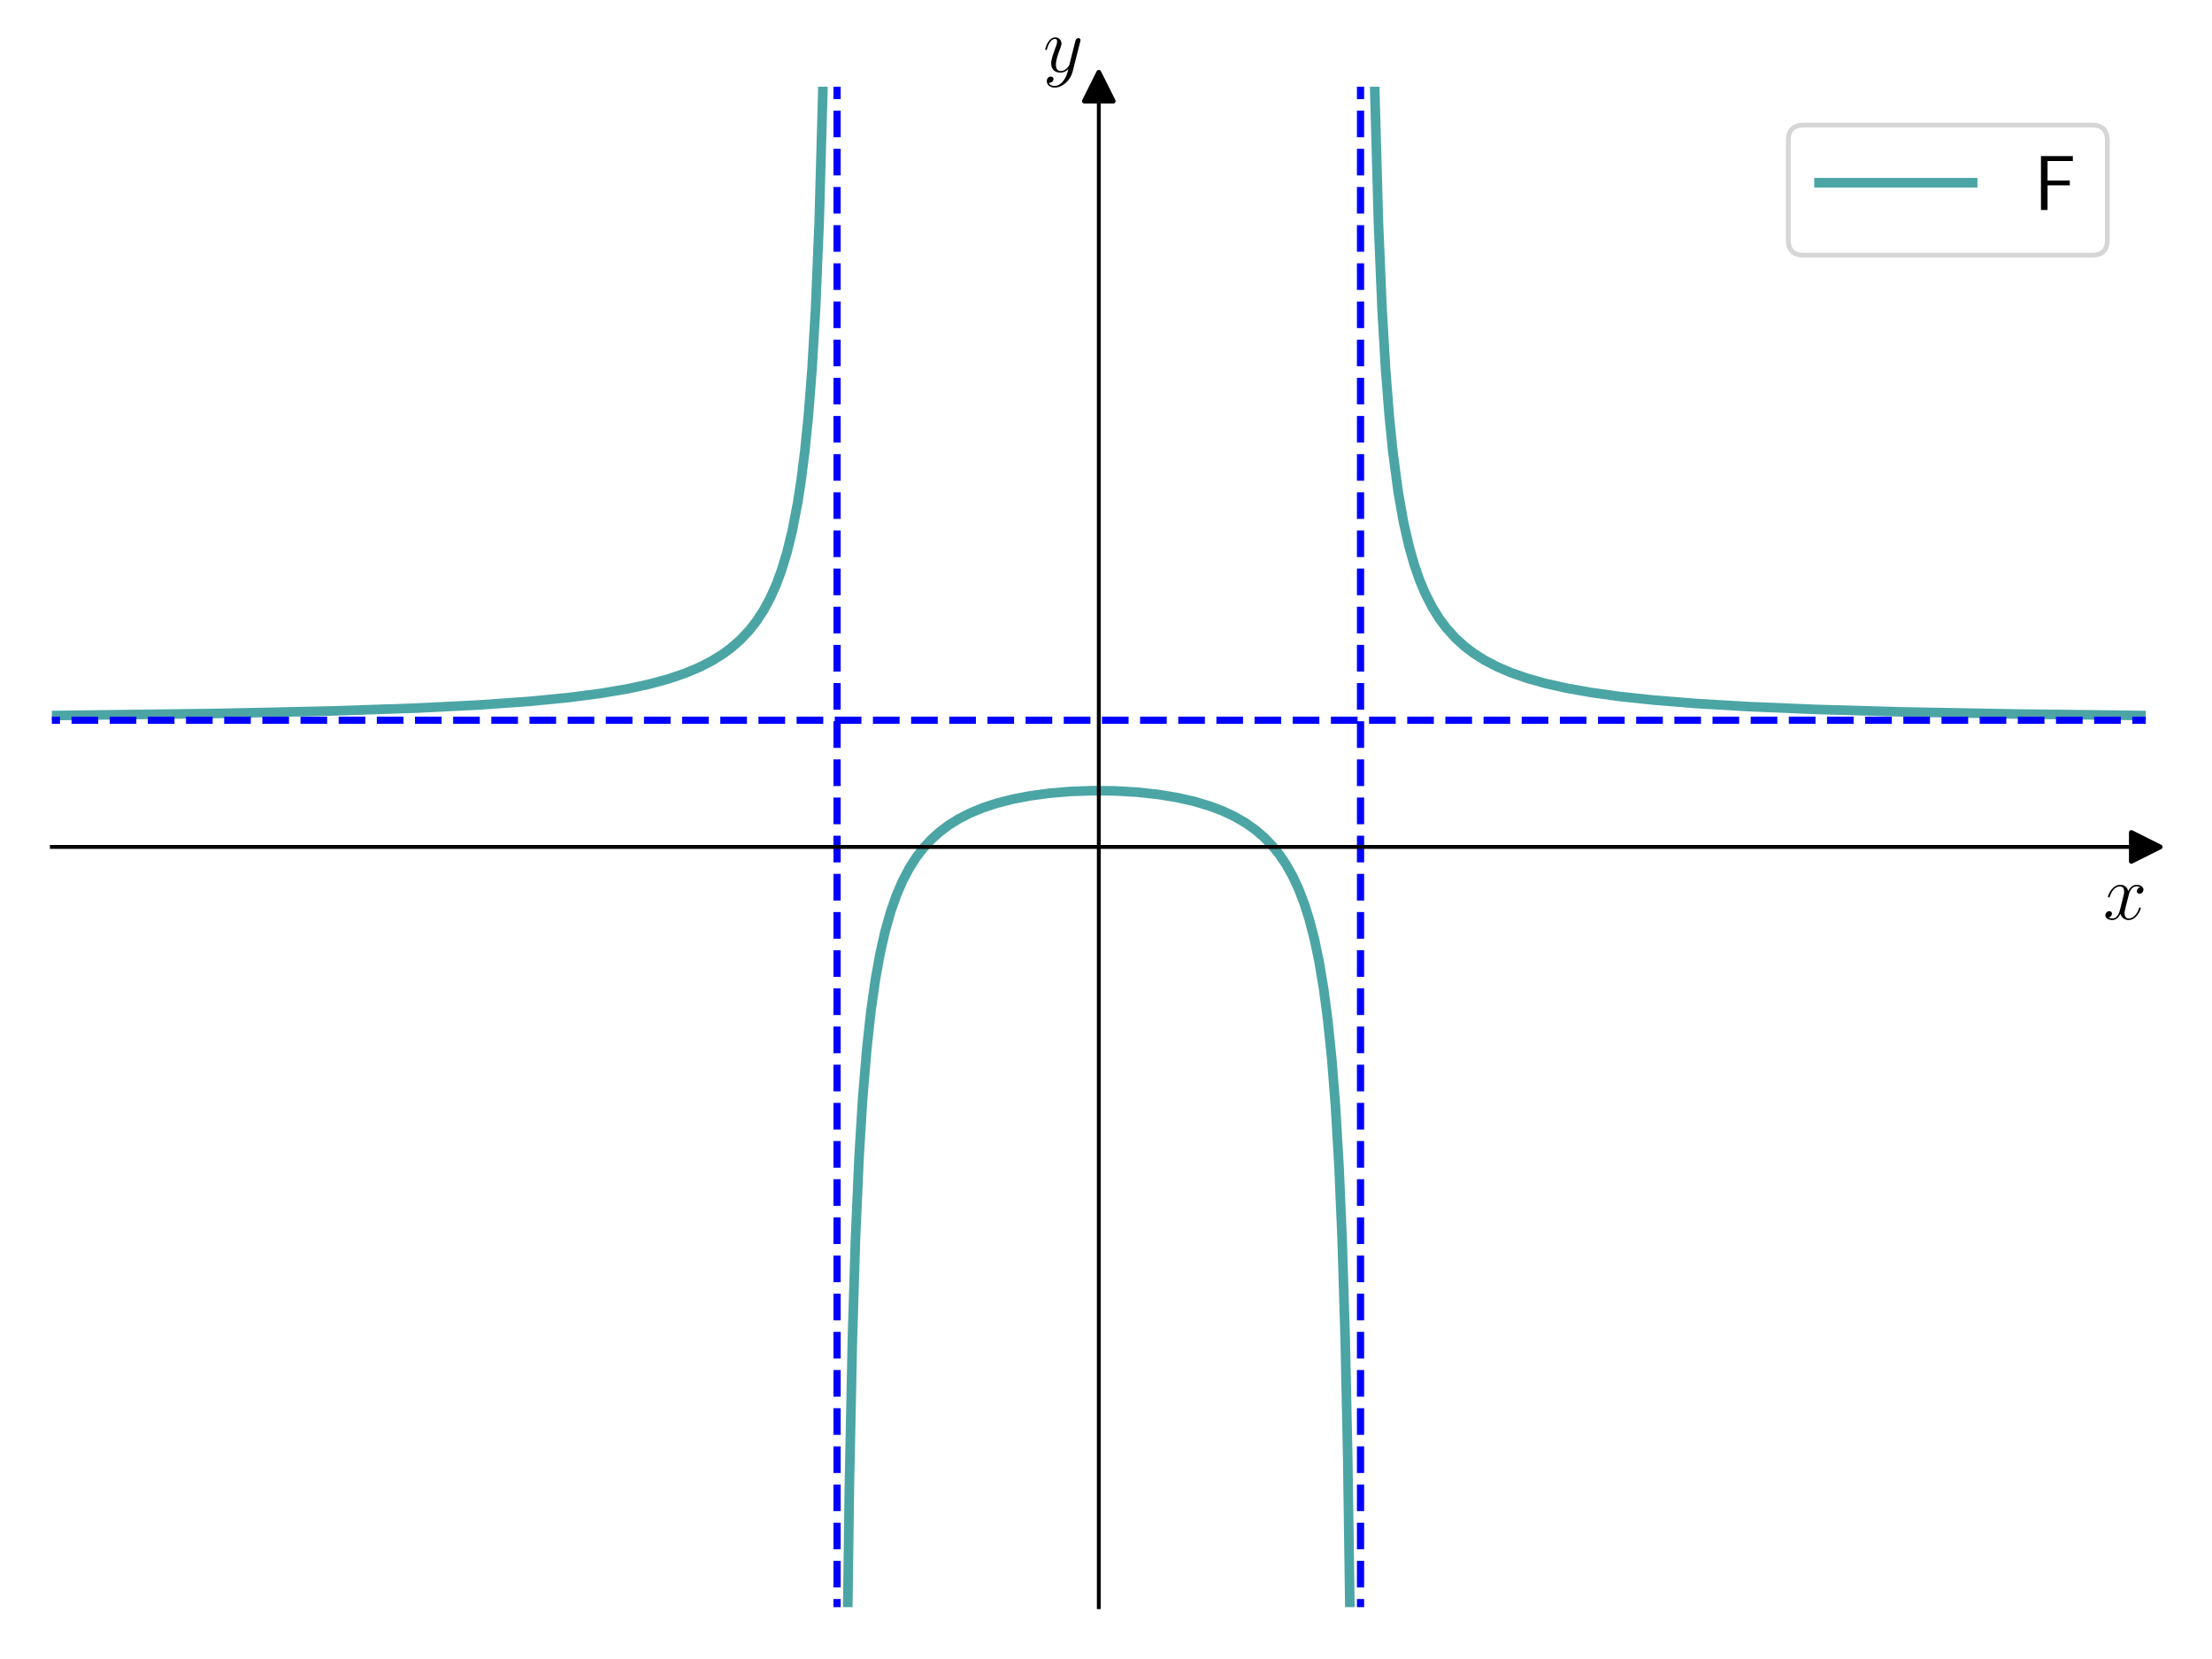 <?xml version="1.0" encoding="utf-8" standalone="no"?>
<!DOCTYPE svg PUBLIC "-//W3C//DTD SVG 1.1//EN"
  "http://www.w3.org/Graphics/SVG/1.1/DTD/svg11.dtd">
<svg xmlns:xlink="http://www.w3.org/1999/xlink" width="460.8pt" height="345.6pt" viewBox="0 0 460.8 345.6" xmlns="http://www.w3.org/2000/svg" version="1.1">
 <defs>
  <style type="text/css">*{stroke-linejoin: round; stroke-linecap: butt}</style>
 </defs>
 <g id="figure_1">
  <g id="patch_1">
   <path d="M 0 345.6 
L 460.8 345.6 
L 460.8 0 
L 0 0 
z
" style="fill: #ffffff"/>
  </g>
  <g id="axes_1">
   <g id="patch_2">
    <path d="M 10.8 334.8 
L 447 334.8 
L 447 18.065 
L 10.8 18.065 
z
" style="fill: #ffffff"/>
   </g>
   <g id="matplotlib.axis_1">
    <g id="text_1">
     <!-- $x$ -->
     <g transform="translate(438.131 191.502) scale(0.16 -0.16)">
      <defs>
       <path id="CMMI12-78" d="M 3034 2606 
C 2829 2567 2752 2414 2752 2293 
C 2752 2139 2874 2088 2963 2088 
C 3155 2088 3290 2254 3290 2427 
C 3290 2695 2982 2816 2714 2816 
C 2323 2816 2106 2433 2048 2312 
C 1901 2816 1504 2816 1389 2816 
C 736 2816 390 1980 390 1839 
C 390 1814 416 1782 461 1782 
C 512 1782 525 1820 538 1846 
C 755 2555 1184 2689 1370 2689 
C 1658 2689 1715 2420 1715 2267 
C 1715 2127 1677 1980 1600 1673 
L 1382 798 
C 1286 415 1101 64 762 64 
C 730 64 570 64 435 147 
C 666 192 717 383 717 460 
C 717 588 621 664 499 664 
C 346 664 179 530 179 326 
C 179 57 480 -64 755 -64 
C 1062 -64 1280 179 1414 441 
C 1517 64 1837 -64 2074 -64 
C 2726 -64 3072 773 3072 913 
C 3072 945 3046 971 3008 971 
C 2950 971 2944 939 2925 888 
C 2752 326 2381 64 2093 64 
C 1869 64 1747 230 1747 492 
C 1747 632 1773 734 1875 1156 
L 2099 2024 
C 2195 2408 2413 2689 2707 2689 
C 2720 2689 2899 2689 3034 2606 
z
" transform="scale(0.016)"/>
      </defs>
      <use xlink:href="#CMMI12-78" transform="scale(0.996)"/>
     </g>
    </g>
   </g>
   <g id="matplotlib.axis_2">
    <g id="text_2">
     <!-- $y$ -->
     <g transform="translate(217.29 14.965) scale(0.16 -0.16)">
      <defs>
       <path id="CMMI12-79" d="M 1683 -700 
C 1510 -939 1261 -1152 947 -1152 
C 870 -1152 563 -1152 467 -889 
C 486 -895 518 -895 531 -895 
C 723 -895 851 -729 851 -582 
C 851 -435 730 -384 634 -384 
C 531 -384 307 -458 307 -759 
C 307 -1071 582 -1286 947 -1286 
C 1587 -1286 2234 -700 2413 6 
L 3040 2485 
C 3046 2517 3059 2556 3059 2594 
C 3059 2689 2982 2753 2886 2753 
C 2829 2753 2694 2727 2643 2535 
L 2170 658 
C 2138 543 2138 530 2086 460 
C 1958 281 1747 64 1440 64 
C 1082 64 1050 415 1050 588 
C 1050 952 1222 1443 1395 1903 
C 1466 2088 1504 2178 1504 2305 
C 1504 2574 1312 2816 998 2816 
C 410 2816 173 1890 173 1839 
C 173 1814 198 1782 243 1782 
C 301 1782 307 1807 333 1897 
C 486 2433 730 2689 979 2689 
C 1037 2689 1146 2689 1146 2478 
C 1146 2312 1075 2127 979 1884 
C 666 1047 666 837 666 683 
C 666 77 1101 -64 1421 -64 
C 1606 -64 1837 -6 2061 230 
L 2067 224 
C 1971 -147 1907 -392 1683 -700 
z
" transform="scale(0.016)"/>
      </defs>
      <use xlink:href="#CMMI12-79" transform="scale(0.996)"/>
     </g>
    </g>
   </g>
   <g id="line2d_1">
    <defs>
     <path id="m999e00ffe0" d="M 3 0 
L -3 -3 
L -3 3 
z
" style="stroke: #000000; stroke-linejoin: miter"/>
    </defs>
    <g>
     <use xlink:href="#m999e00ffe0" x="447" y="176.432" style="stroke: #000000; stroke-linejoin: miter"/>
    </g>
   </g>
   <g id="line2d_2">
    <defs>
     <path id="mabc5e43b07" d="M 0 -3 
L -3 3 
L 3 3 
z
" style="stroke: #000000; stroke-linejoin: miter"/>
    </defs>
    <g>
     <use xlink:href="#mabc5e43b07" x="228.9" y="18.065" style="stroke: #000000; stroke-linejoin: miter"/>
    </g>
   </g>
   <g id="line2d_3">
    <path d="M 10.587 149.062 
L 45.285 148.62 
L 69.163 148.104 
L 86.698 147.51 
L 99.756 146.857 
L 110.203 146.116 
L 118.411 145.317 
L 125.127 144.446 
L 130.723 143.498 
L 135.2 142.53 
L 139.304 141.413 
L 142.662 140.272 
L 145.647 139.024 
L 148.258 137.688 
L 150.497 136.303 
L 152.362 134.927 
L 154.228 133.289 
L 156.093 131.31 
L 157.586 129.403 
L 159.078 127.119 
L 160.571 124.332 
L 161.69 121.807 
L 162.809 118.788 
L 163.928 115.115 
L 165.048 110.555 
L 166.167 104.743 
L 166.913 99.894 
L 167.659 93.963 
L 168.405 86.545 
L 169.152 77.001 
L 169.898 64.268 
L 170.644 46.433 
L 171.39 19.669 
L 171.786 -1 
L 171.786 -1 
" clip-path="url(#p44ebc0ed0f)" style="fill: none; stroke: #008080; stroke-opacity: 0.7; stroke-width: 2; stroke-linecap: square"/>
   </g>
   <g id="line2d_4">
    <path d="M 176.45 346.6 
L 176.933 310.051 
L 177.573 278.822 
L 178.213 258.01 
L 178.959 241.079 
L 179.705 228.897 
L 180.558 218.583 
L 181.41 210.778 
L 182.37 203.997 
L 183.329 198.677 
L 184.395 193.971 
L 185.568 189.839 
L 186.74 186.502 
L 188.02 183.527 
L 189.405 180.887 
L 190.791 178.705 
L 192.284 176.747 
L 193.882 174.995 
L 195.695 173.346 
L 197.613 171.899 
L 199.745 170.572 
L 202.091 169.377 
L 204.755 168.278 
L 207.634 167.332 
L 210.938 166.486 
L 214.563 165.791 
L 218.613 165.243 
L 222.984 164.876 
L 227.674 164.709 
L 232.364 164.761 
L 236.948 165.028 
L 241.319 165.504 
L 245.263 166.153 
L 248.781 166.95 
L 251.979 167.902 
L 254.75 168.953 
L 257.202 170.109 
L 259.44 171.405 
L 261.466 172.833 
L 263.278 174.377 
L 264.984 176.127 
L 266.476 177.965 
L 267.862 180 
L 269.247 182.449 
L 270.527 185.189 
L 271.699 188.238 
L 272.765 191.603 
L 273.831 195.726 
L 274.791 200.318 
L 275.75 206.068 
L 276.603 212.546 
L 277.455 220.884 
L 278.202 230.423 
L 278.948 243.152 
L 279.587 258.01 
L 280.227 278.822 
L 280.76 303.805 
L 281.293 341.288 
L 281.35 346.6 
L 281.35 346.6 
" clip-path="url(#p44ebc0ed0f)" style="fill: none; stroke: #008080; stroke-opacity: 0.7; stroke-width: 2; stroke-linecap: square"/>
   </g>
   <g id="line2d_5">
    <path d="M 286.014 -1 
L 286.41 19.669 
L 287.156 46.433 
L 287.902 64.268 
L 288.648 77.001 
L 289.395 86.545 
L 290.141 93.963 
L 291.26 102.434 
L 292.379 108.78 
L 293.499 113.709 
L 294.618 117.646 
L 295.737 120.862 
L 296.856 123.538 
L 298.349 126.475 
L 299.841 128.872 
L 301.334 130.864 
L 303.199 132.924 
L 305.064 134.622 
L 306.93 136.046 
L 309.168 137.475 
L 311.78 138.848 
L 314.765 140.129 
L 318.123 141.297 
L 321.854 142.345 
L 326.331 143.351 
L 331.554 144.275 
L 337.524 145.098 
L 344.612 145.852 
L 353.567 146.569 
L 364.386 147.204 
L 378.191 147.781 
L 396.099 148.293 
L 419.977 148.738 
L 447.213 149.062 
L 447.213 149.062 
" clip-path="url(#p44ebc0ed0f)" style="fill: none; stroke: #008080; stroke-opacity: 0.7; stroke-width: 2; stroke-linecap: square"/>
   </g>
   <g id="LineCollection_1">
    <path d="M 174.375 346.6 
L 174.375 -1 
" clip-path="url(#p44ebc0ed0f)" style="fill: none; stroke-dasharray: 5.55,2.4; stroke-dashoffset: 0; stroke: #0000ff; stroke-width: 1.5"/>
   </g>
   <g id="LineCollection_2">
    <path d="M 283.425 346.6 
L 283.425 -1 
" clip-path="url(#p44ebc0ed0f)" style="fill: none; stroke-dasharray: 5.55,2.4; stroke-dashoffset: 0; stroke: #0000ff; stroke-width: 1.5"/>
   </g>
   <g id="LineCollection_3">
    <path d="M -1 150.038 
L 461.8 150.038 
" clip-path="url(#p44ebc0ed0f)" style="fill: none; stroke-dasharray: 5.55,2.4; stroke-dashoffset: 0; stroke: #0000ff; stroke-width: 1.5"/>
   </g>
   <g id="patch_3">
    <path d="M 228.9 334.8 
L 228.9 18.065 
" style="fill: none; stroke: #000000; stroke-width: 0.8; stroke-linejoin: miter; stroke-linecap: square"/>
   </g>
   <g id="patch_4">
    <path d="M 447 334.8 
L 447 18.065 
" style="fill: none"/>
   </g>
   <g id="patch_5">
    <path d="M 10.8 176.432 
L 447 176.432 
" style="fill: none; stroke: #000000; stroke-width: 0.8; stroke-linejoin: miter; stroke-linecap: square"/>
   </g>
   <g id="patch_6">
    <path d="M 10.8 18.065 
L 447 18.065 
" style="fill: none"/>
   </g>
   <g id="legend_1">
    <g id="patch_7">
     <path d="M 375.735 53.164 
L 435.8 53.164 
Q 439 53.164 439 49.964 
L 439 29.265 
Q 439 26.065 435.8 26.065 
L 375.735 26.065 
Q 372.535 26.065 372.535 29.265 
L 372.535 49.964 
Q 372.535 53.164 375.735 53.164 
z
" style="fill: #ffffff; opacity: 0.8; stroke: #cccccc; stroke-linejoin: miter"/>
    </g>
    <g id="line2d_6">
     <path d="M 378.935 38.065 
L 394.935 38.065 
L 410.935 38.065 
" style="fill: none; stroke: #008080; stroke-opacity: 0.7; stroke-width: 2; stroke-linecap: square"/>
    </g>
    <g id="text_3">
     <!-- F -->
     <g transform="translate(423.735 43.665) scale(0.16 -0.16)">
      <defs>
       <path id="CMSS17-46" d="M 2918 1984 
L 2918 2373 
L 1101 2373 
L 1101 3968 
L 1882 3968 
C 1958 3968 2035 3968 2112 3968 
L 3168 3968 
L 3168 4375 
L 563 4375 
L 563 -32 
L 1101 -32 
L 1101 1984 
L 2918 1984 
z
" transform="scale(0.016)"/>
      </defs>
      <use xlink:href="#CMSS17-46" transform="scale(0.996)"/>
     </g>
    </g>
   </g>
  </g>
 </g>
 <defs>
  <clipPath id="p44ebc0ed0f">
   <rect x="10.8" y="18.065" width="436.2" height="316.735"/>
  </clipPath>
 </defs>
</svg>
